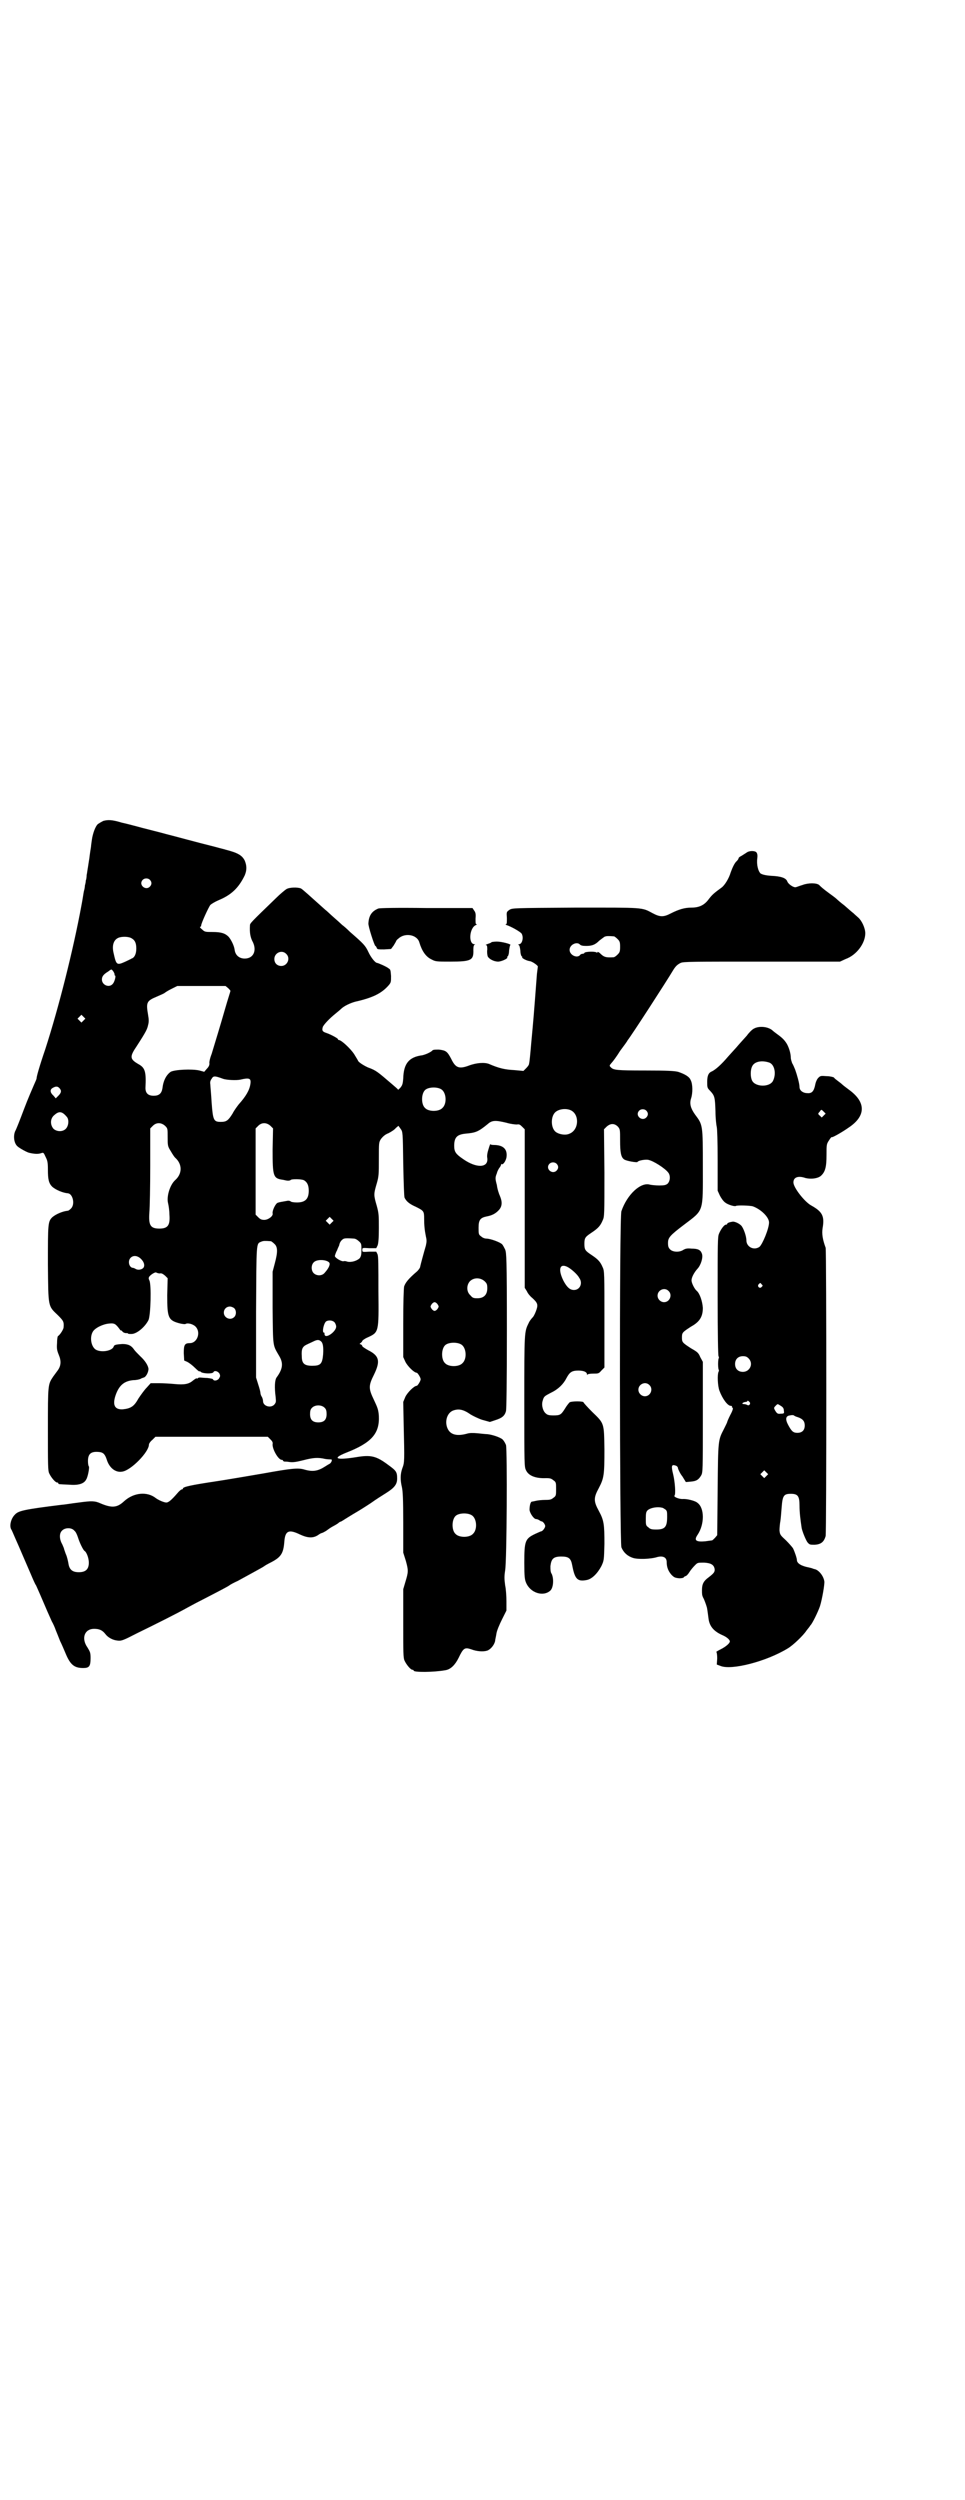 <?xml version="1.0" standalone="no"?>
<!DOCTYPE svg PUBLIC "-//W3C//DTD SVG 20010904//EN"
 "http://www.w3.org/TR/2001/REC-SVG-20010904/DTD/svg10.dtd">
<svg version="1.0" xmlns="http://www.w3.org/2000/svg"
 width="1108pt" height="2870pt" viewBox="0 0 1108 2870"
 preserveAspectRatio="xMidYMid meet">
<g transform="translate(0,2870) scale(0.5,-0.5)"
fill="#000000" stroke="none">
<path d="M237 3855 c-4 -2 -9 -5 -12 -7 -6 -5 -12 -22 -14 -36 -1 -7 -2 -14
-2 -16 -1 -6 -3 -19 -4 -28 -1 -5 -2 -13 -3 -19 -1 -5 -2 -14 -3 -18 0 -5 -1
-11 -2 -13 0 -3 -1 -8 -2 -11 0 -3 -1 -9 -2 -12 -1 -3 -3 -19 -6 -34 -19 -103
-52 -234 -83 -330 -14 -41 -20 -63 -20 -67 0 -2 -3 -8 -6 -15 -3 -7 -14 -32
-23 -56 -9 -24 -18 -47 -20 -50 -5 -11 -3 -28 5 -35 4 -4 22 -14 27 -15 13 -3
21 -3 27 -1 6 2 6 2 11 -9 4 -8 5 -12 5 -29 0 -22 2 -31 10 -39 8 -7 24 -14
36 -15 11 -1 17 -25 7 -35 -3 -3 -6 -5 -7 -5 -12 -1 -28 -8 -36 -15 -10 -10
-10 -15 -10 -108 1 -100 0 -95 23 -117 13 -13 14 -15 13 -28 0 -4 -8 -17 -13
-20 -1 -1 -2 -8 -2 -16 -1 -13 0 -17 4 -27 6 -14 5 -25 -2 -35 -3 -4 -8 -11
-11 -15 -12 -18 -12 -18 -12 -121 0 -81 0 -95 3 -101 4 -9 14 -21 18 -21 2 0
3 -1 3 -2 0 -2 0 -2 24 -3 22 -2 35 2 40 12 4 6 8 29 6 30 -1 1 -2 6 -2 12 0
17 7 23 26 21 9 -1 13 -5 17 -17 6 -20 21 -31 36 -28 20 3 61 45 61 62 0 2 3
7 8 11 l7 7 129 0 129 0 6 -6 c4 -4 6 -7 5 -11 -1 -11 13 -36 21 -36 2 0 3 -1
3 -2 0 -1 1 -1 3 -2 1 0 7 0 12 -1 8 -1 15 0 31 4 23 6 34 7 51 3 6 -1 12 -1
13 -1 1 1 2 -1 2 -3 -1 -3 -3 -6 -5 -7 -2 -1 -7 -4 -10 -6 -17 -11 -29 -13
-49 -7 -14 4 -31 2 -92 -9 -5 -1 -100 -17 -108 -18 -60 -9 -78 -13 -78 -17 0
-1 -1 -2 -3 -2 -1 0 -6 -4 -10 -9 -13 -15 -20 -21 -25 -21 -5 0 -17 5 -24 10
-20 16 -51 13 -73 -7 -16 -15 -28 -16 -54 -5 -13 6 -21 6 -50 2 -17 -2 -34 -5
-38 -5 -89 -11 -101 -14 -109 -23 -9 -9 -13 -26 -8 -34 1 -1 5 -11 9 -20 4 -9
12 -27 17 -39 5 -12 14 -32 19 -44 5 -12 10 -23 11 -24 1 -1 5 -11 10 -22 14
-33 22 -51 27 -62 3 -5 7 -14 9 -20 2 -5 7 -17 10 -25 4 -8 9 -20 12 -27 11
-27 20 -35 41 -35 14 0 17 4 17 23 0 12 -1 14 -7 24 -15 21 -7 43 15 43 12 0
19 -3 26 -12 6 -8 17 -14 28 -15 9 -1 12 0 45 17 41 20 93 46 116 59 9 5 26
14 38 20 33 17 56 29 58 31 1 1 10 6 19 10 27 15 59 32 61 34 1 1 8 5 16 9 23
12 28 21 30 48 2 24 10 28 35 16 19 -9 31 -9 42 -2 4 3 8 5 9 5 1 0 5 2 10 5
4 3 11 8 15 10 4 2 9 5 12 7 2 2 5 4 6 4 1 0 6 3 12 7 5 3 16 10 23 14 7 4 23
14 35 22 11 8 27 18 35 23 19 12 25 20 25 33 0 15 -2 18 -20 31 -28 21 -40 24
-75 18 -45 -7 -55 -3 -23 10 59 23 78 44 76 85 -1 14 -3 19 -11 36 -13 27 -13
33 0 59 15 31 12 43 -14 56 -7 4 -13 8 -13 9 0 2 -2 3 -3 4 -4 1 -4 1 0 4 1 1
3 3 3 4 0 1 5 5 12 8 26 12 26 11 25 106 0 61 0 79 -2 85 l-3 6 -16 0 c-16 -1
-16 -1 -16 4 0 5 0 5 16 4 l16 0 3 6 c2 5 3 17 3 40 0 29 0 34 -5 52 -7 24 -7
26 0 50 5 17 5 22 5 57 0 38 0 38 5 46 4 5 9 10 17 13 6 3 14 8 17 12 l6 5 5
-7 c5 -7 5 -7 6 -80 1 -49 2 -75 3 -78 4 -8 10 -14 26 -21 18 -9 19 -10 19
-27 0 -15 1 -26 4 -41 2 -8 2 -12 0 -21 -5 -17 -12 -43 -13 -48 0 -3 -4 -8 -7
-11 -20 -17 -27 -26 -30 -35 -1 -7 -2 -35 -2 -86 l0 -76 5 -11 c5 -10 20 -25
26 -25 2 0 9 -11 9 -15 0 -4 -7 -15 -9 -15 -6 0 -21 -15 -26 -25 l-5 -12 1
-52 c2 -84 2 -87 -3 -100 -5 -14 -5 -27 -1 -44 2 -9 3 -28 3 -81 l0 -69 6 -19
c6 -22 6 -25 -1 -48 l-5 -17 0 -78 c0 -67 0 -80 3 -86 4 -9 14 -21 18 -21 2 0
3 -1 3 -2 0 -4 45 -4 73 1 12 2 22 12 30 28 11 23 14 25 29 20 13 -5 28 -6 37
-3 8 3 16 13 18 22 0 3 2 10 3 17 1 7 7 21 13 33 l10 20 0 21 c0 11 -1 28 -3
37 -2 15 -2 21 0 34 4 23 5 275 2 288 -2 5 -5 10 -8 13 -6 5 -24 11 -35 12 -3
0 -13 1 -22 2 -11 1 -19 1 -25 -1 -26 -7 -41 -1 -46 17 -4 15 2 31 14 36 13 5
24 3 41 -9 5 -3 17 -9 26 -12 l18 -5 12 4 c16 5 22 10 25 21 1 5 2 59 2 185 0
168 -1 178 -4 186 -2 4 -5 10 -7 12 -5 5 -27 13 -36 13 -4 0 -9 2 -12 5 -6 4
-6 6 -6 20 0 18 4 23 19 26 11 2 20 6 28 15 7 8 8 18 2 32 -2 4 -6 16 -7 25
-4 15 -4 17 0 27 1 5 5 12 7 14 2 3 3 6 3 7 -1 1 -1 1 1 0 3 -2 9 6 11 15 3
19 -7 29 -29 29 -5 0 -8 1 -8 2 0 1 -2 -4 -4 -11 -3 -9 -4 -16 -3 -21 3 -23
-25 -24 -56 -2 -16 11 -20 16 -20 30 0 20 7 26 26 28 23 2 29 4 51 22 10 9 18
9 43 3 10 -3 20 -4 24 -4 5 1 7 0 12 -5 l6 -6 0 -182 0 -182 5 -8 c2 -5 8 -12
12 -15 12 -11 14 -15 10 -27 -2 -6 -5 -13 -8 -17 -3 -3 -8 -9 -10 -14 -10 -20
-10 -20 -10 -180 0 -147 0 -150 4 -158 6 -13 23 -19 46 -18 10 0 12 -1 17 -5
6 -4 6 -6 6 -20 0 -14 0 -16 -6 -20 -5 -4 -7 -5 -19 -5 -7 0 -17 -1 -21 -2 -4
-1 -9 -2 -10 -2 -3 -1 -5 -10 -5 -19 1 -8 10 -21 15 -21 2 0 5 -1 8 -3 3 -2 5
-3 5 -2 0 0 2 -1 4 -3 2 -2 4 -6 4 -8 0 -4 -6 -12 -9 -12 -1 0 -7 -3 -14 -6
-23 -11 -25 -16 -25 -66 0 -32 1 -39 4 -46 10 -24 40 -33 56 -18 7 7 8 27 3
38 -3 4 -3 10 -3 18 2 17 7 22 25 22 17 0 22 -4 25 -20 6 -32 12 -38 33 -34
12 2 25 15 34 32 6 13 6 13 7 51 0 45 -1 54 -13 76 -12 22 -12 30 0 52 12 23
13 30 13 89 -1 61 0 59 -28 86 -11 11 -20 21 -20 22 0 3 -28 3 -32 0 -2 -2 -7
-8 -11 -15 -9 -14 -11 -15 -27 -15 -8 0 -13 1 -16 4 -7 5 -11 19 -8 29 3 11 4
11 19 19 17 8 29 20 36 34 7 13 12 17 27 17 12 0 20 -3 20 -9 0 -2 1 -2 1 0 1
1 6 2 13 2 12 0 13 0 19 7 l7 7 0 111 c0 104 0 111 -4 119 -5 12 -10 18 -25
28 -15 10 -17 12 -17 26 0 14 2 16 17 26 15 10 20 16 25 28 4 8 4 14 4 109
l-1 100 6 6 c9 8 18 8 26 0 5 -6 5 -7 5 -32 0 -27 2 -38 9 -43 5 -4 31 -8 31
-6 1 3 16 6 24 5 12 -2 40 -20 47 -30 5 -7 4 -19 -2 -25 -4 -3 -7 -4 -19 -4
-8 0 -18 1 -22 2 -21 6 -52 -23 -65 -61 -5 -13 -4 -761 0 -772 5 -12 14 -20
26 -24 11 -4 42 -3 57 2 13 3 21 -1 21 -12 0 -12 4 -21 11 -29 6 -6 8 -7 18
-8 5 0 10 1 10 2 0 1 2 2 4 3 2 0 6 4 9 9 3 5 9 12 13 16 6 6 6 6 21 6 16 -1
22 -5 24 -14 1 -7 -1 -10 -14 -20 -11 -8 -15 -15 -15 -29 0 -9 0 -12 3 -18 2
-3 7 -17 8 -21 1 -2 3 -19 4 -26 2 -18 12 -30 33 -39 9 -4 16 -10 16 -14 0 -4
-9 -12 -21 -18 -6 -3 -11 -6 -10 -6 1 -1 2 -7 2 -15 l-1 -14 8 -3 c25 -11 106
10 155 40 12 7 36 30 43 41 4 5 8 10 9 12 4 3 18 32 22 44 5 16 11 51 10 57
-2 13 -13 26 -22 28 -1 0 -3 1 -4 1 -1 1 -6 2 -10 3 -16 3 -27 9 -27 17 0 4
-5 19 -9 27 -2 3 -9 11 -16 18 -13 12 -14 13 -15 23 0 6 1 16 2 21 1 6 2 20 3
32 2 27 5 31 21 31 16 0 20 -5 20 -27 0 -16 2 -32 5 -52 2 -9 9 -26 13 -32 5
-6 6 -6 17 -6 14 1 21 6 25 20 2 9 2 655 0 662 -7 19 -9 32 -7 45 5 28 -1 38
-26 52 -15 8 -41 41 -41 53 0 12 11 16 28 10 13 -3 28 -1 35 5 10 9 13 20 13
48 0 24 0 25 6 34 3 5 6 8 6 7 0 -2 22 10 39 22 39 26 40 57 3 85 -8 6 -16 12
-18 14 -2 2 -6 5 -10 8 -4 3 -8 6 -9 8 -2 1 -9 3 -17 3 -13 1 -14 1 -19 -4 -3
-3 -6 -10 -7 -16 -3 -15 -8 -20 -18 -19 -10 0 -18 6 -18 14 0 8 -6 29 -10 40
-2 5 -5 12 -7 15 -1 3 -3 9 -3 12 0 10 -4 23 -9 32 -5 8 -9 13 -23 23 -4 3 -8
6 -9 7 -10 10 -32 12 -44 5 -4 -2 -11 -9 -16 -16 -9 -10 -19 -21 -24 -27 -1
-1 -10 -11 -19 -21 -16 -19 -29 -30 -37 -34 -8 -3 -11 -10 -11 -24 0 -13 0
-14 7 -21 10 -11 11 -14 12 -47 0 -16 2 -32 3 -36 1 -5 2 -31 2 -77 l0 -69 5
-11 c3 -6 8 -13 12 -16 6 -5 22 -10 25 -8 3 2 33 1 39 -1 19 -7 37 -25 37 -37
0 -14 -15 -50 -22 -56 -13 -9 -30 0 -30 15 0 10 -7 29 -12 34 -5 5 -14 9 -19
9 -7 -1 -13 -3 -13 -5 0 -1 -1 -2 -3 -2 -4 0 -12 -11 -16 -21 -3 -7 -3 -23 -3
-142 0 -90 1 -137 2 -139 1 -2 1 -4 1 -4 -1 0 -2 -6 -2 -14 0 -8 1 -14 2 -14
0 0 0 -2 -1 -4 -3 -6 -2 -32 2 -43 7 -19 19 -35 26 -35 2 0 4 -1 3 -2 -1 -1 0
-2 1 -2 2 -1 1 -6 -5 -17 -4 -8 -7 -15 -7 -16 0 -1 -4 -9 -8 -17 -13 -25 -13
-25 -14 -139 l-1 -104 -5 -6 c-3 -3 -6 -6 -7 -6 -1 0 -8 -1 -15 -2 -22 -2 -27
2 -18 15 16 24 16 61 0 73 -5 5 -25 10 -35 9 -8 0 -21 5 -18 8 3 3 1 31 -3 48
-5 20 -4 24 5 21 4 -1 6 -4 6 -7 1 -3 5 -12 10 -18 l8 -13 11 1 c13 1 18 4 24
14 4 7 4 10 4 134 l0 127 -6 11 c-4 10 -7 12 -21 20 -20 13 -21 14 -21 25 0
11 1 12 21 25 20 11 27 23 27 43 -1 15 -7 33 -14 39 -5 4 -12 18 -12 24 0 7 6
18 13 26 8 8 14 26 11 35 -3 9 -9 12 -24 12 -10 1 -14 0 -19 -3 -9 -6 -24 -5
-30 1 -4 4 -5 7 -5 15 0 12 4 17 37 42 46 35 43 27 43 133 0 97 0 96 -18 120
-10 14 -13 25 -9 37 4 12 4 33 -1 42 -3 8 -14 14 -29 19 -9 2 -23 3 -76 3 -65
0 -72 1 -78 7 -4 4 -4 4 1 10 3 3 12 15 20 28 9 12 17 23 17 24 9 11 91 138
104 160 6 10 10 14 18 18 6 3 28 3 186 3 l180 0 13 6 c25 9 45 36 45 59 0 12
-8 29 -16 36 -2 2 -7 6 -11 10 -4 3 -13 11 -21 18 -8 6 -16 13 -18 15 -2 2
-10 8 -17 13 -15 11 -19 15 -23 19 -6 5 -25 5 -38 0 -7 -2 -14 -5 -15 -5 -5
-2 -18 7 -20 13 -3 8 -14 12 -37 13 -14 1 -20 3 -24 5 -6 5 -10 21 -8 35 1 8
0 11 -2 14 -4 4 -17 4 -23 -1 -3 -2 -8 -5 -11 -7 -4 -2 -7 -4 -7 -6 0 -1 -2
-4 -4 -6 -5 -4 -10 -15 -14 -26 -4 -14 -14 -30 -21 -35 -18 -13 -22 -17 -29
-26 -10 -14 -22 -20 -40 -20 -16 0 -29 -4 -47 -13 -17 -9 -25 -9 -42 0 -26 14
-19 13 -178 13 -144 -1 -144 -1 -151 -5 -7 -5 -7 -5 -6 -19 0 -10 0 -14 -2
-14 -2 0 -1 -1 1 -2 10 -3 33 -16 35 -20 5 -9 1 -24 -6 -24 -2 0 -2 -1 -1 -2
2 0 3 -6 4 -13 0 -7 2 -12 3 -13 1 0 2 -1 1 -2 -1 -2 10 -8 18 -9 6 -1 20 -11
18 -13 0 -1 -1 -8 -2 -16 -8 -106 -8 -104 -13 -158 -2 -24 -4 -45 -5 -48 0 -3
-3 -7 -7 -11 l-6 -6 -22 2 c-20 1 -34 4 -57 14 -10 4 -29 3 -47 -4 -22 -8 -30
-5 -40 16 -9 17 -12 19 -28 21 -10 0 -14 0 -16 -3 -5 -4 -14 -8 -22 -10 -31
-4 -43 -19 -44 -53 -1 -13 -2 -16 -7 -22 -3 -3 -5 -5 -5 -4 0 1 -6 6 -13 12
-35 30 -37 32 -56 39 -11 5 -23 13 -23 16 0 0 -4 7 -9 15 -8 12 -29 32 -35 32
-1 0 -2 1 -2 2 0 2 -17 11 -26 14 -9 3 -11 5 -9 13 1 5 15 20 30 32 5 4 12 10
14 12 7 6 20 12 31 15 40 9 60 19 76 37 6 7 6 8 6 22 -1 12 -1 15 -5 17 -4 4
-25 13 -27 13 -4 0 -14 12 -20 25 -7 15 -11 19 -42 46 -7 7 -15 14 -18 16 -3
3 -12 11 -20 18 -8 7 -16 15 -19 17 -38 34 -52 47 -56 49 -7 3 -27 3 -34 -2
-3 -2 -14 -11 -23 -20 -59 -57 -60 -58 -60 -63 -1 -17 1 -26 5 -35 12 -21 4
-41 -17 -41 -12 0 -21 7 -23 19 -1 10 -8 24 -14 31 -8 8 -17 11 -37 11 -16 0
-18 0 -24 6 -4 3 -6 6 -4 6 1 0 2 1 2 3 0 5 17 42 21 47 3 3 12 8 19 11 29 12
46 28 60 57 5 12 5 22 0 34 -6 12 -16 18 -44 25 -2 1 -12 3 -22 6 -52 13 -91
24 -115 30 -14 4 -39 10 -54 14 -15 4 -37 10 -47 12 -23 7 -32 7 -43 4z m107
-135 c5 -5 5 -11 0 -16 -10 -10 -27 5 -16 16 4 4 12 4 16 0z m1066 -130 c1 0
5 -3 8 -6 5 -5 6 -7 6 -18 0 -11 -1 -13 -6 -18 -3 -3 -7 -6 -9 -6 -18 -1 -22
0 -32 10 -3 2 -5 3 -5 2 0 -2 -1 -2 -2 -1 -4 3 -27 2 -28 -1 0 -1 -2 -2 -4 -2
-2 0 -5 -1 -6 -3 -7 -8 -24 0 -24 12 0 12 17 20 24 12 2 -2 6 -3 14 -3 14 0
21 3 30 12 4 3 9 7 12 9 5 2 8 2 22 1z m-1107 -5 c7 -4 10 -11 10 -23 0 -12
-4 -21 -11 -23 -1 -1 -8 -4 -14 -7 -20 -9 -21 -8 -27 19 -5 20 1 34 15 37 9 2
22 1 27 -3z m354 -35 c11 -10 3 -28 -11 -28 -9 0 -16 6 -16 16 0 14 17 22 27
12z m-398 -39 c2 -2 3 -5 4 -7 0 -2 0 -4 1 -4 3 0 -1 -15 -5 -19 -8 -10 -25
-3 -25 10 0 7 4 12 14 18 8 6 8 6 11 2z m265 -40 c3 -3 6 -6 5 -7 0 -1 -6 -19
-12 -40 -12 -42 -22 -74 -31 -104 -4 -10 -6 -20 -5 -22 0 -3 -1 -7 -6 -12 l-6
-7 -11 3 c-17 4 -57 2 -66 -3 -10 -7 -17 -20 -19 -38 -2 -12 -8 -17 -20 -17
-13 0 -19 6 -19 18 2 37 -1 46 -15 54 -21 12 -22 17 -5 42 22 34 24 39 26 48
2 7 2 13 0 24 -5 29 -3 32 21 42 9 4 16 7 17 8 1 1 7 5 15 9 l14 7 55 0 56 0
6 -5z m-332 -74 l-5 -5 -4 4 -5 5 4 4 5 5 4 -4 5 -5 -4 -4z m1575 -97 c12 -5
16 -26 8 -42 -8 -15 -41 -14 -48 1 -4 8 -4 24 0 32 5 12 23 15 40 9z m-1255
-37 c8 -3 31 -4 40 -2 21 5 25 3 23 -10 -2 -14 -10 -28 -27 -47 -3 -4 -10 -13
-14 -21 -10 -16 -14 -19 -27 -19 -16 0 -18 3 -21 44 -1 19 -3 38 -3 42 -1 5 0
9 3 13 4 7 7 7 26 0z m-376 -21 c6 -6 5 -11 -2 -18 l-6 -6 -5 6 c-8 7 -9 14
-2 18 7 4 11 4 15 0z m877 -3 c12 -7 14 -33 3 -43 -8 -9 -32 -9 -40 0 -9 8 -9
32 0 41 7 7 27 8 37 2z m297 -48 c21 -9 20 -45 -2 -54 -10 -5 -28 -1 -34 6 -9
10 -9 32 0 42 7 8 24 11 36 6z m174 -1 c5 -5 5 -11 0 -16 -10 -10 -27 5 -16
16 4 4 12 4 16 0z m407 -2 l5 -5 -4 -4 -5 -5 -4 4 c-5 4 -5 5 -1 9 4 6 4 6 9
1z m-1738 -12 c6 -6 5 -21 -2 -28 -7 -7 -20 -7 -28 0 -8 9 -8 23 1 31 11 10
18 10 29 -3z m226 -21 c6 -6 6 -6 6 -26 0 -19 0 -21 7 -32 4 -7 8 -13 10 -15
17 -15 17 -37 0 -52 -12 -11 -20 -38 -16 -53 1 -4 3 -16 3 -25 2 -25 -3 -33
-23 -33 -21 0 -25 8 -23 37 1 11 2 60 2 107 l0 86 6 6 c8 8 19 8 28 0z m242 0
l6 -6 -1 -48 c0 -62 1 -67 24 -70 4 -1 9 -2 11 -2 2 0 5 0 7 2 3 2 24 2 30 -1
7 -4 11 -11 11 -24 0 -19 -8 -27 -27 -27 -7 0 -13 1 -14 2 -2 2 -5 2 -7 2 -16
-3 -19 -3 -24 -5 -5 -3 -12 -18 -11 -24 2 -6 -10 -15 -19 -15 -6 0 -9 1 -14 6
l-6 6 0 99 0 99 6 6 c8 8 19 8 28 0z m657 -87 c5 -5 5 -11 0 -16 -10 -10 -27
5 -16 16 4 4 12 4 16 0z m-516 -135 l-5 -5 -4 4 -5 5 4 4 5 5 4 -4 5 -5 -4 -4z
m51 -37 c3 0 8 -3 11 -6 6 -5 6 -7 6 -20 0 -11 -1 -15 -4 -19 -6 -6 -19 -10
-28 -8 -3 1 -7 2 -9 1 -5 -1 -20 8 -20 12 0 1 2 8 5 13 2 6 5 11 5 12 1 7 6
13 11 15 5 1 8 1 23 0z m-191 -6 c1 0 5 -3 8 -6 8 -7 8 -19 1 -45 l-5 -19 0
-83 c1 -94 0 -84 16 -112 9 -16 7 -29 -7 -48 -4 -6 -5 -22 -2 -45 1 -11 1 -12
-3 -17 -8 -9 -26 -4 -26 8 0 2 -1 7 -3 10 -2 3 -3 7 -3 9 0 2 -2 10 -5 19 l-5
16 0 150 c1 163 0 157 12 162 5 2 8 2 22 1z m-300 -39 c8 -7 11 -15 8 -21 -3
-5 -12 -7 -18 -4 -3 2 -6 3 -8 3 -8 2 -11 16 -4 23 6 6 15 5 22 -1z m434 -10
c3 -4 -1 -13 -10 -23 -6 -8 -18 -8 -25 -2 -7 6 -7 20 0 26 7 7 29 6 35 -1z
m547 -10 c8 -4 23 -17 27 -25 9 -12 2 -28 -12 -28 -9 0 -16 6 -24 21 -13 26
-9 41 9 32z m-936 -15 c4 1 7 -1 12 -5 l6 -6 -1 -39 c0 -52 2 -58 30 -65 5 -1
11 -2 12 -1 5 3 17 0 23 -6 13 -13 4 -38 -13 -38 -12 0 -14 -4 -14 -23 l1 -17
7 -3 c4 -2 12 -8 18 -14 5 -5 10 -9 10 -8 0 1 1 1 3 -1 4 -4 26 -5 29 -1 2 5
10 3 14 -3 2 -5 2 -6 -1 -11 -3 -5 -12 -7 -14 -2 0 1 -5 2 -13 3 -6 0 -14 1
-16 1 -2 0 -4 0 -5 -1 -1 -1 -2 -2 -3 -1 -1 1 -5 -2 -9 -5 -9 -8 -20 -10 -41
-8 -10 1 -27 2 -37 2 l-19 0 -9 -10 c-5 -5 -13 -16 -19 -25 -10 -18 -17 -23
-36 -25 -18 -1 -24 9 -17 31 8 24 20 34 41 36 8 0 15 2 17 3 1 1 4 2 7 3 5 1
11 12 11 20 -1 8 -8 19 -19 29 -6 6 -12 12 -14 15 -6 9 -13 13 -27 13 -15 -1
-19 -2 -20 -6 -3 -9 -25 -14 -39 -8 -12 5 -17 28 -9 42 5 9 24 18 38 19 11 1
14 0 23 -12 2 -3 4 -5 4 -4 0 1 1 0 3 -2 1 -2 5 -4 8 -4 3 0 5 0 5 -1 0 -1 4
-1 8 -1 12 0 31 16 39 32 5 11 7 81 2 91 -2 4 -2 6 0 9 4 5 14 11 16 9 2 -1 5
-2 8 -2z m746 -18 c5 -5 6 -7 6 -16 0 -15 -8 -23 -23 -23 -9 0 -11 1 -16 7 -9
8 -9 23 -1 32 9 9 24 9 34 0z m636 -7 c3 -3 3 -3 0 -6 -4 -5 -11 1 -7 6 4 4 4
4 7 0z m-214 -15 c10 -9 3 -26 -10 -26 -8 0 -15 7 -15 15 0 13 16 20 25 11z
m-530 -31 c3 -5 3 -5 0 -10 -2 -3 -5 -5 -7 -5 -2 0 -5 2 -7 5 -3 5 -3 5 0 10
2 3 5 5 7 5 2 0 5 -2 7 -5z m-467 -9 c5 -5 5 -15 0 -20 -9 -9 -24 -2 -24 10 0
8 6 14 14 14 3 0 8 -2 10 -4z m230 -32 c2 -2 4 -7 4 -10 0 -11 -22 -27 -26
-20 -1 2 -1 4 -1 4 1 1 0 2 -1 2 -5 0 -1 21 5 26 5 3 14 3 19 -2z m-32 -43 c6
-4 7 -14 6 -31 -2 -22 -6 -26 -25 -26 -18 0 -24 5 -24 22 -1 16 1 22 12 27 4
2 11 5 15 7 8 4 12 4 16 1z m323 -8 c12 -7 14 -33 3 -43 -8 -9 -32 -9 -40 0
-9 8 -9 32 0 41 7 7 27 8 37 2z m660 -32 c12 -12 3 -31 -13 -31 -11 0 -18 7
-18 18 0 11 7 18 18 18 6 0 9 -1 13 -5z m-228 -61 c10 -9 3 -26 -10 -26 -8 0
-15 7 -15 15 0 13 16 20 25 11z m230 -39 c4 -4 -1 -10 -5 -7 -2 1 -5 2 -8 2
-6 0 -3 4 4 5 2 0 4 1 4 1 0 3 2 2 5 -1z m72 -9 c5 -3 7 -6 7 -11 1 -6 1 -7
-7 -7 -7 -1 -9 0 -14 9 -2 4 -2 5 2 9 5 5 4 5 12 0z m-1047 -5 c3 -3 4 -7 4
-14 0 -13 -6 -19 -19 -19 -13 0 -19 6 -19 19 0 7 1 11 4 14 7 8 23 8 30 0z
m1086 -21 c12 -4 16 -10 16 -19 0 -11 -6 -17 -17 -17 -9 0 -13 3 -21 18 -7 13
-6 21 4 22 4 1 8 1 9 0 1 -1 5 -3 9 -4z m-72 -135 l-5 -5 -4 4 -5 5 4 4 5 5 4
-4 5 -5 -4 -4z m-239 -73 c1 0 4 -2 7 -4 4 -3 4 -6 4 -17 0 -23 -5 -29 -25
-29 -11 0 -14 1 -18 5 -6 4 -6 6 -6 20 0 13 1 16 4 19 5 5 18 8 28 7 2 0 5 -1
6 -1z m-438 -17 c12 -7 14 -33 3 -43 -8 -9 -32 -9 -40 0 -9 8 -9 32 0 41 7 7
27 8 37 2z m-912 -36 c3 -2 6 -9 8 -15 4 -13 12 -29 15 -31 5 -3 10 -17 10
-27 0 -15 -7 -22 -23 -22 -15 0 -22 6 -24 21 -1 5 -3 15 -6 21 -2 6 -4 11 -4
12 0 1 -2 5 -4 10 -7 12 -7 25 -1 31 7 8 23 8 29 0z"/>
<path d="M869 3654 c-15 -6 -22 -16 -23 -34 -1 -6 14 -52 16 -52 1 0 2 -2 3
-4 1 -4 3 -4 17 -4 l16 1 6 8 c3 5 6 10 6 11 0 0 2 3 5 5 15 14 43 9 48 -9 6
-20 15 -33 28 -39 9 -5 12 -5 43 -5 48 0 54 3 53 27 0 8 1 11 3 12 2 0 1 1 -1
1 -14 1 -11 38 4 44 2 1 3 2 1 2 -2 0 -2 3 -2 13 1 10 0 14 -3 18 l-4 6 -105
0 c-70 1 -107 0 -111 -1z"/>
<path d="M1129 3577 c0 -1 -4 -3 -8 -4 -5 -2 -7 -3 -5 -3 2 0 3 -2 3 -10 -1
-6 0 -13 1 -16 3 -6 14 -12 24 -12 7 0 23 7 21 10 -1 1 0 2 1 2 1 1 3 6 3 13
1 7 2 13 3 13 3 2 -20 8 -31 8 -6 0 -11 -1 -12 -1z"/>
</g>
</svg>
